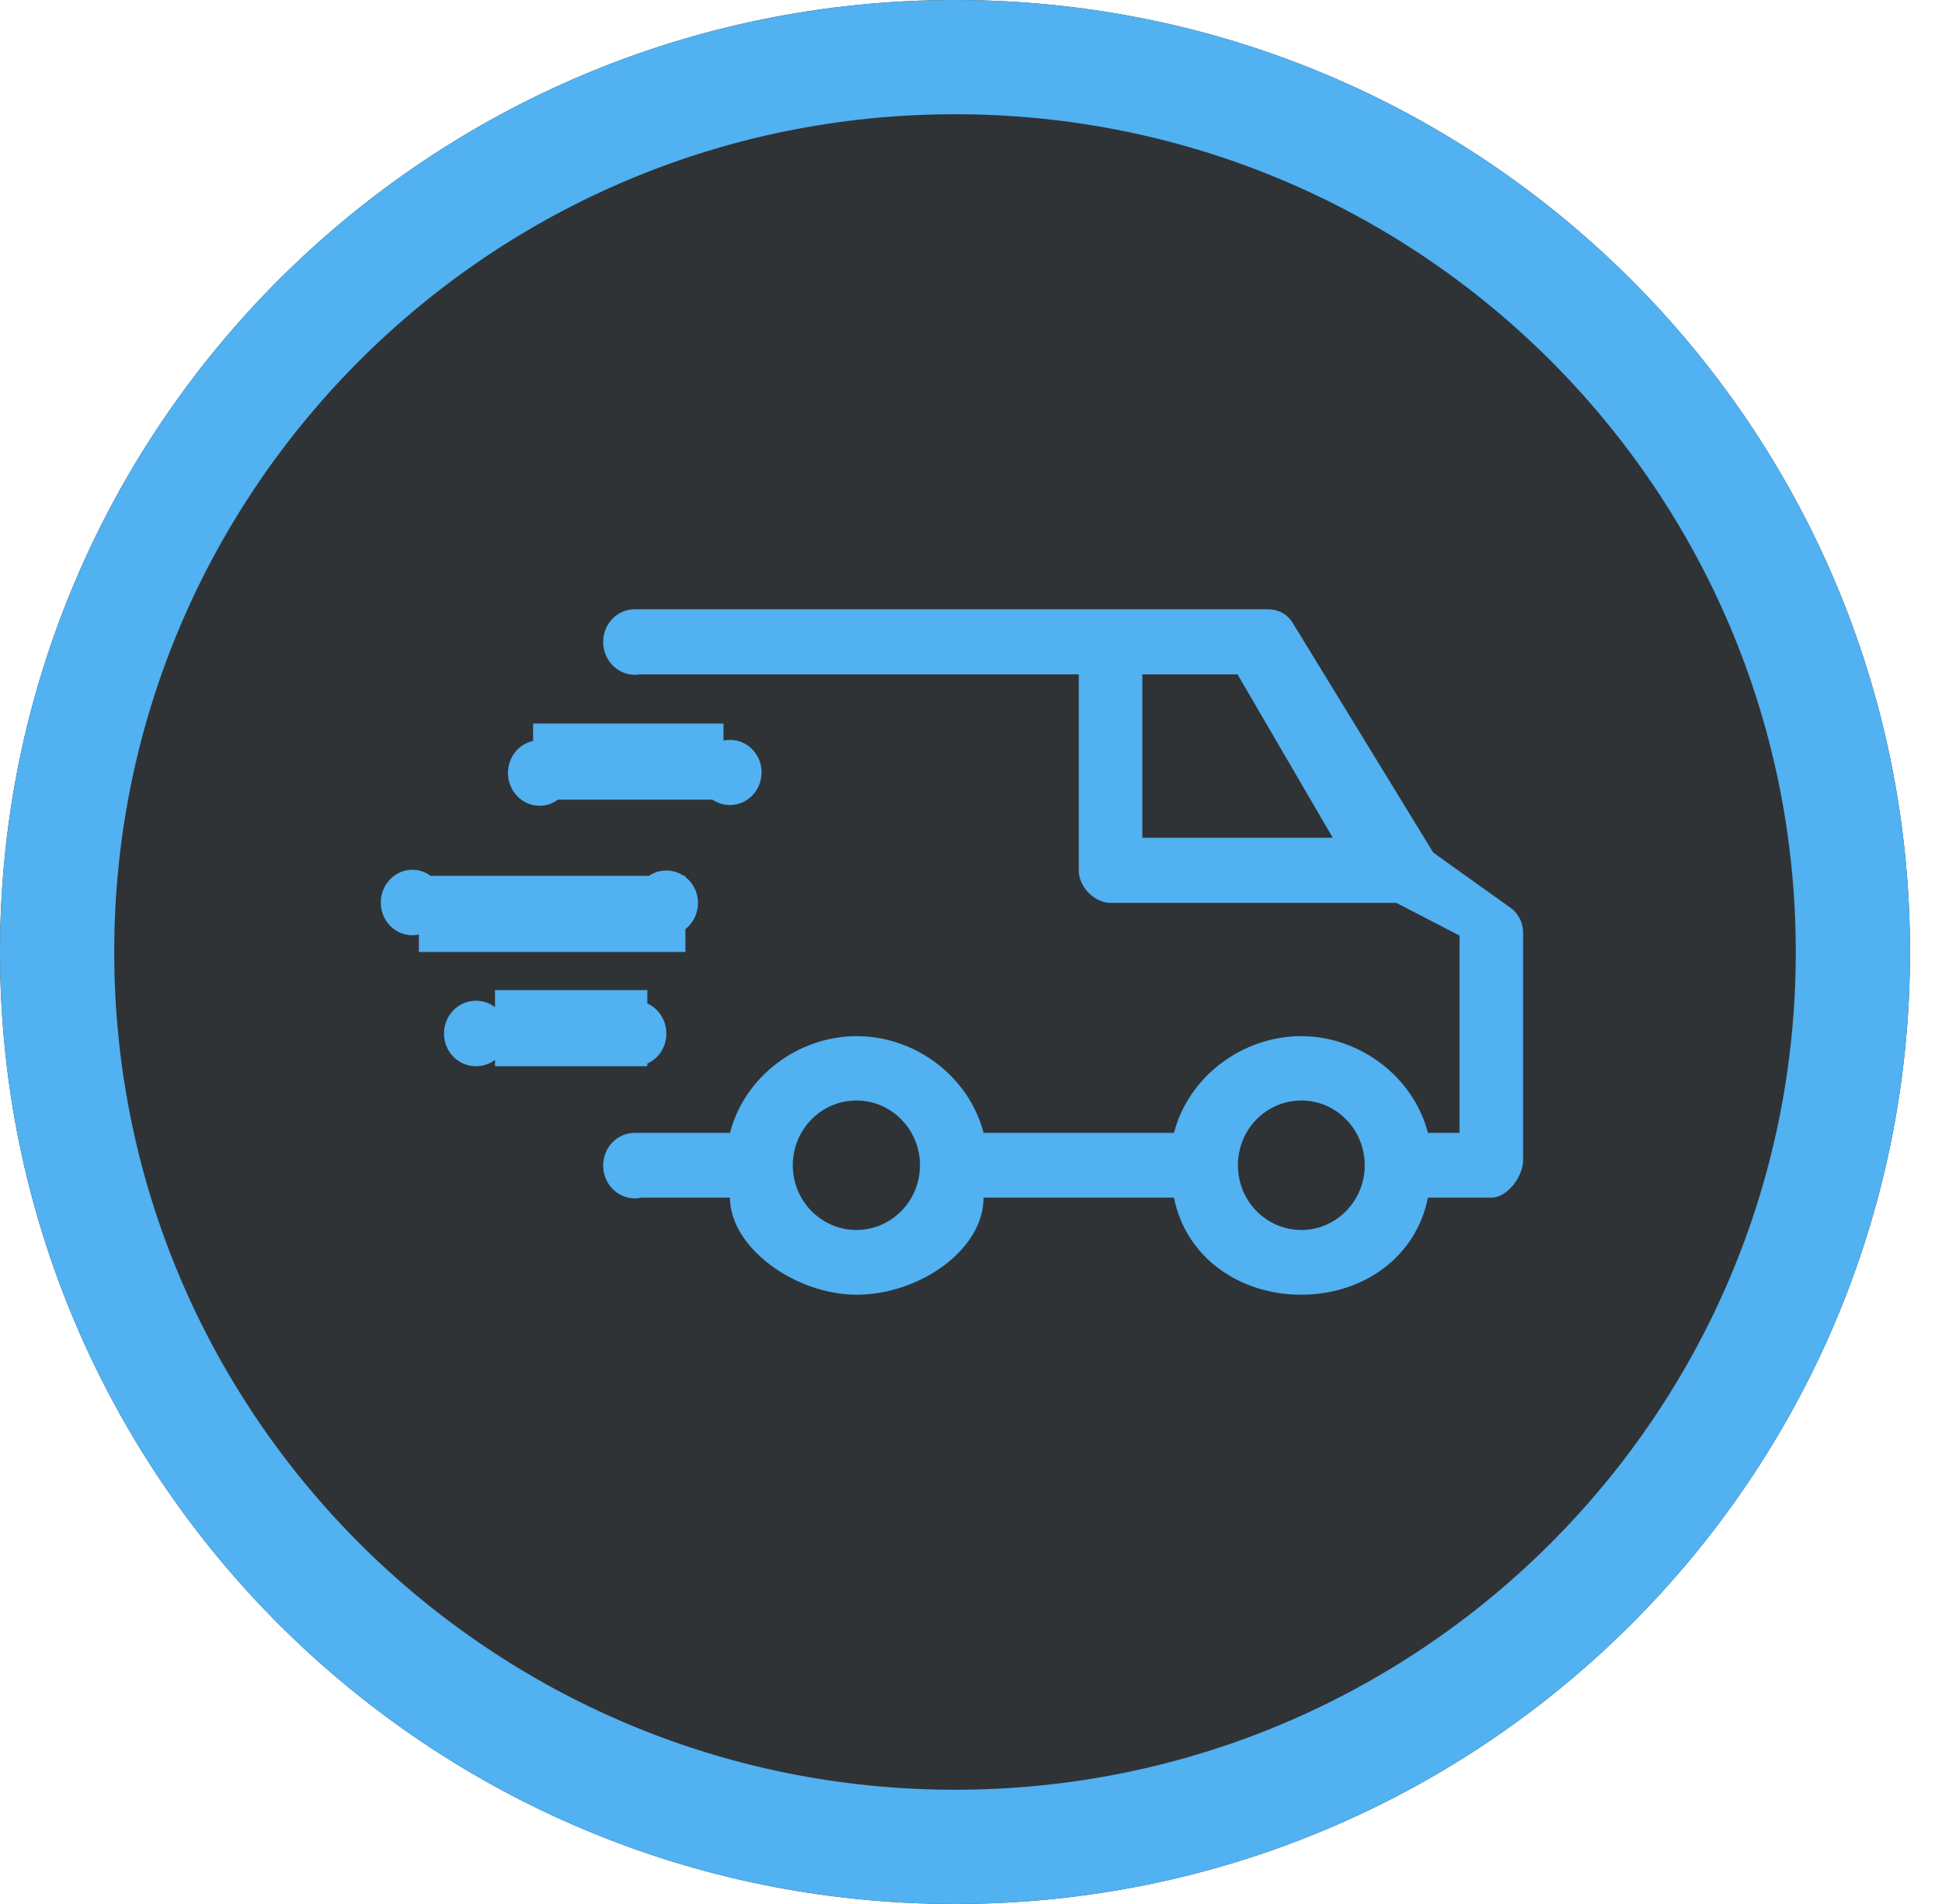 <svg id="SvgjsSvg1024" xmlns="http://www.w3.org/2000/svg" version="1.1" xmlns:xlink="http://www.w3.org/1999/xlink" xmlns:svgjs="http://svgjs.com/svgjs" width="51" height="50" viewBox="0 0 51 50"><title>Ellipse 1 copy 20</title><desc>Created with Avocode.</desc><defs id="SvgjsDefs1025"><clipPath id="SvgjsClipPath1029"><path id="SvgjsPath1028" d="M2534.08 2610C2547.93 2610 2559.16 2621.19 2559.16 2635C2559.16 2648.81 2547.93 2660 2534.08 2660C2520.23 2660 2509 2648.81 2509 2635C2509 2621.19 2520.23 2610 2534.08 2610Z " fill="#ffffff"></path></clipPath></defs><path id="SvgjsPath1026" d="M2534.08 2610C2547.93 2610 2559.16 2621.19 2559.16 2635C2559.16 2648.81 2547.93 2660 2534.08 2660C2520.23 2660 2509 2648.81 2509 2635C2509 2621.19 2520.23 2610 2534.08 2610Z " fill="#2f3336" fill-opacity="1" transform="matrix(1,0,0,1,-2509,-2610)"></path><path id="SvgjsPath1027" d="M2534.08 2610C2547.93 2610 2559.16 2621.19 2559.16 2635C2559.16 2648.81 2547.93 2660 2534.08 2660C2520.23 2660 2509 2648.81 2509 2635C2509 2621.19 2520.23 2610 2534.08 2610Z " fill-opacity="0" fill="#ffffff" stroke-dasharray="0" stroke-linejoin="round" stroke-linecap="round" stroke-opacity="1" stroke="#51b1f1" stroke-miterlimit="50" stroke-width="6" clip-path="url(&quot;#SvgjsClipPath1029&quot;)" transform="matrix(1,0,0,1,-2509,-2610)"></path><path id="SvgjsPath1030" d="M2548.67 2633.84L2546.64 2632.39L2542.95 2626.36C2542.81 2626.13 2542.57 2626 2542.3 2626L2525.67 2626C2525.21 2626 2524.84 2626.38 2524.84 2626.86C2524.84 2627.33 2525.21 2627.72 2525.67 2627.72C2525.713 2627.72 2525.755 2627.717 2525.797 2627.71L2537.33 2627.71L2537.33 2632.86C2537.33 2633.29 2537.74 2633.71 2538.17 2633.71L2545.67 2633.71L2547.33 2634.57L2547.33 2639.75L2546.5 2639.75C2546.12 2638.28 2544.71 2637.21 2543.17 2637.21C2541.62 2637.21 2540.21 2638.28 2539.83 2639.75L2534.83 2639.75C2534.45 2638.28 2533.05 2637.21 2531.5 2637.21C2529.95 2637.21 2528.55 2638.28 2528.17 2639.75L2525.67 2639.75C2525.21 2639.75 2524.84 2640.13 2524.84 2640.61C2524.84 2641.08 2525.21 2641.47 2525.67 2641.47C2525.731 2641.47 2525.791 2641.463 2525.848 2641.45L2528.17 2641.45C2528.17 2642.76 2529.88 2644 2531.5 2644C2533.12 2644 2534.83 2642.84 2534.83 2641.45L2539.83 2641.45C2540.14 2643.02 2541.55 2644 2543.17 2644C2544.79 2644 2546.19 2643.02 2546.5 2641.45L2548.17 2641.45C2548.59 2641.45 2549 2640.89 2549 2640.46L2549 2634.49C2549 2634.23 2548.87 2633.98 2548.67 2633.84ZM2539 2627.71L2541.5 2627.71L2544 2632L2539 2632ZM2527 2635L2527 2634.399C2527.201 2634.243 2527.33 2633.994 2527.33 2633.71C2527.33 2633.432 2527.201 2633.186 2527 2633.031L2527 2633L2526.957 2633C2526.826 2632.911 2526.669 2632.86 2526.5 2632.86C2526.331 2632.86 2526.174 2632.911 2526.043 2633L2520.307 2633C2520.171 2632.899 2520.006 2632.84 2519.83 2632.84C2519.37 2632.84 2519 2633.23 2519 2633.7C2519 2634.18 2519.37 2634.56 2519.83 2634.56C2519.888 2634.56 2519.945 2634.554 2520 2634.542L2520 2635ZM2528 2629.448L2528 2629L2523 2629L2523 2629.458C2522.622 2629.538 2522.34 2629.881 2522.34 2630.3C2522.34 2630.77 2522.71 2631.16 2523.17 2631.16C2523.35 2631.16 2523.516 2631.101 2523.651 2631L2527.71 2631C2527.843 2631.089 2528.001 2631.14 2528.17 2631.14C2528.63 2631.14 2529 2630.76 2529 2630.28C2529 2629.81 2528.63 2629.43 2528.17 2629.43C2528.112 2629.43 2528.055 2629.436 2528 2629.448ZM2531.49 2642.3C2530.57 2642.3 2529.82 2641.54 2529.82 2640.6C2529.82 2639.66 2530.57 2638.9 2531.49 2638.9C2532.41 2638.9 2533.16 2639.66 2533.16 2640.6C2533.16 2641.54 2532.41 2642.3 2531.49 2642.3ZM2543.18 2642.3C2542.25 2642.3 2541.51 2641.54 2541.51 2640.6C2541.51 2639.66 2542.25 2638.9 2543.18 2638.9C2544.09 2638.9 2544.84 2639.66 2544.84 2640.6C2544.84 2641.54 2544.09 2642.3 2543.18 2642.3ZM2526 2638L2526 2637.93C2526.295 2637.799 2526.5 2637.497 2526.5 2637.14C2526.5 2636.79 2526.295 2636.484 2526 2636.351L2526 2636L2522 2636L2522 2636.448C2521.861 2636.343 2521.689 2636.28 2521.5 2636.28C2521.03 2636.28 2520.66 2636.67 2520.66 2637.14C2520.66 2637.62 2521.03 2638 2521.5 2638C2521.689 2638 2521.861 2637.939 2522 2637.835L2522 2638Z " fill="#51b1f1" fill-opacity="1" transform="matrix(1,0,0,1,-2509,-2610)"></path></svg>